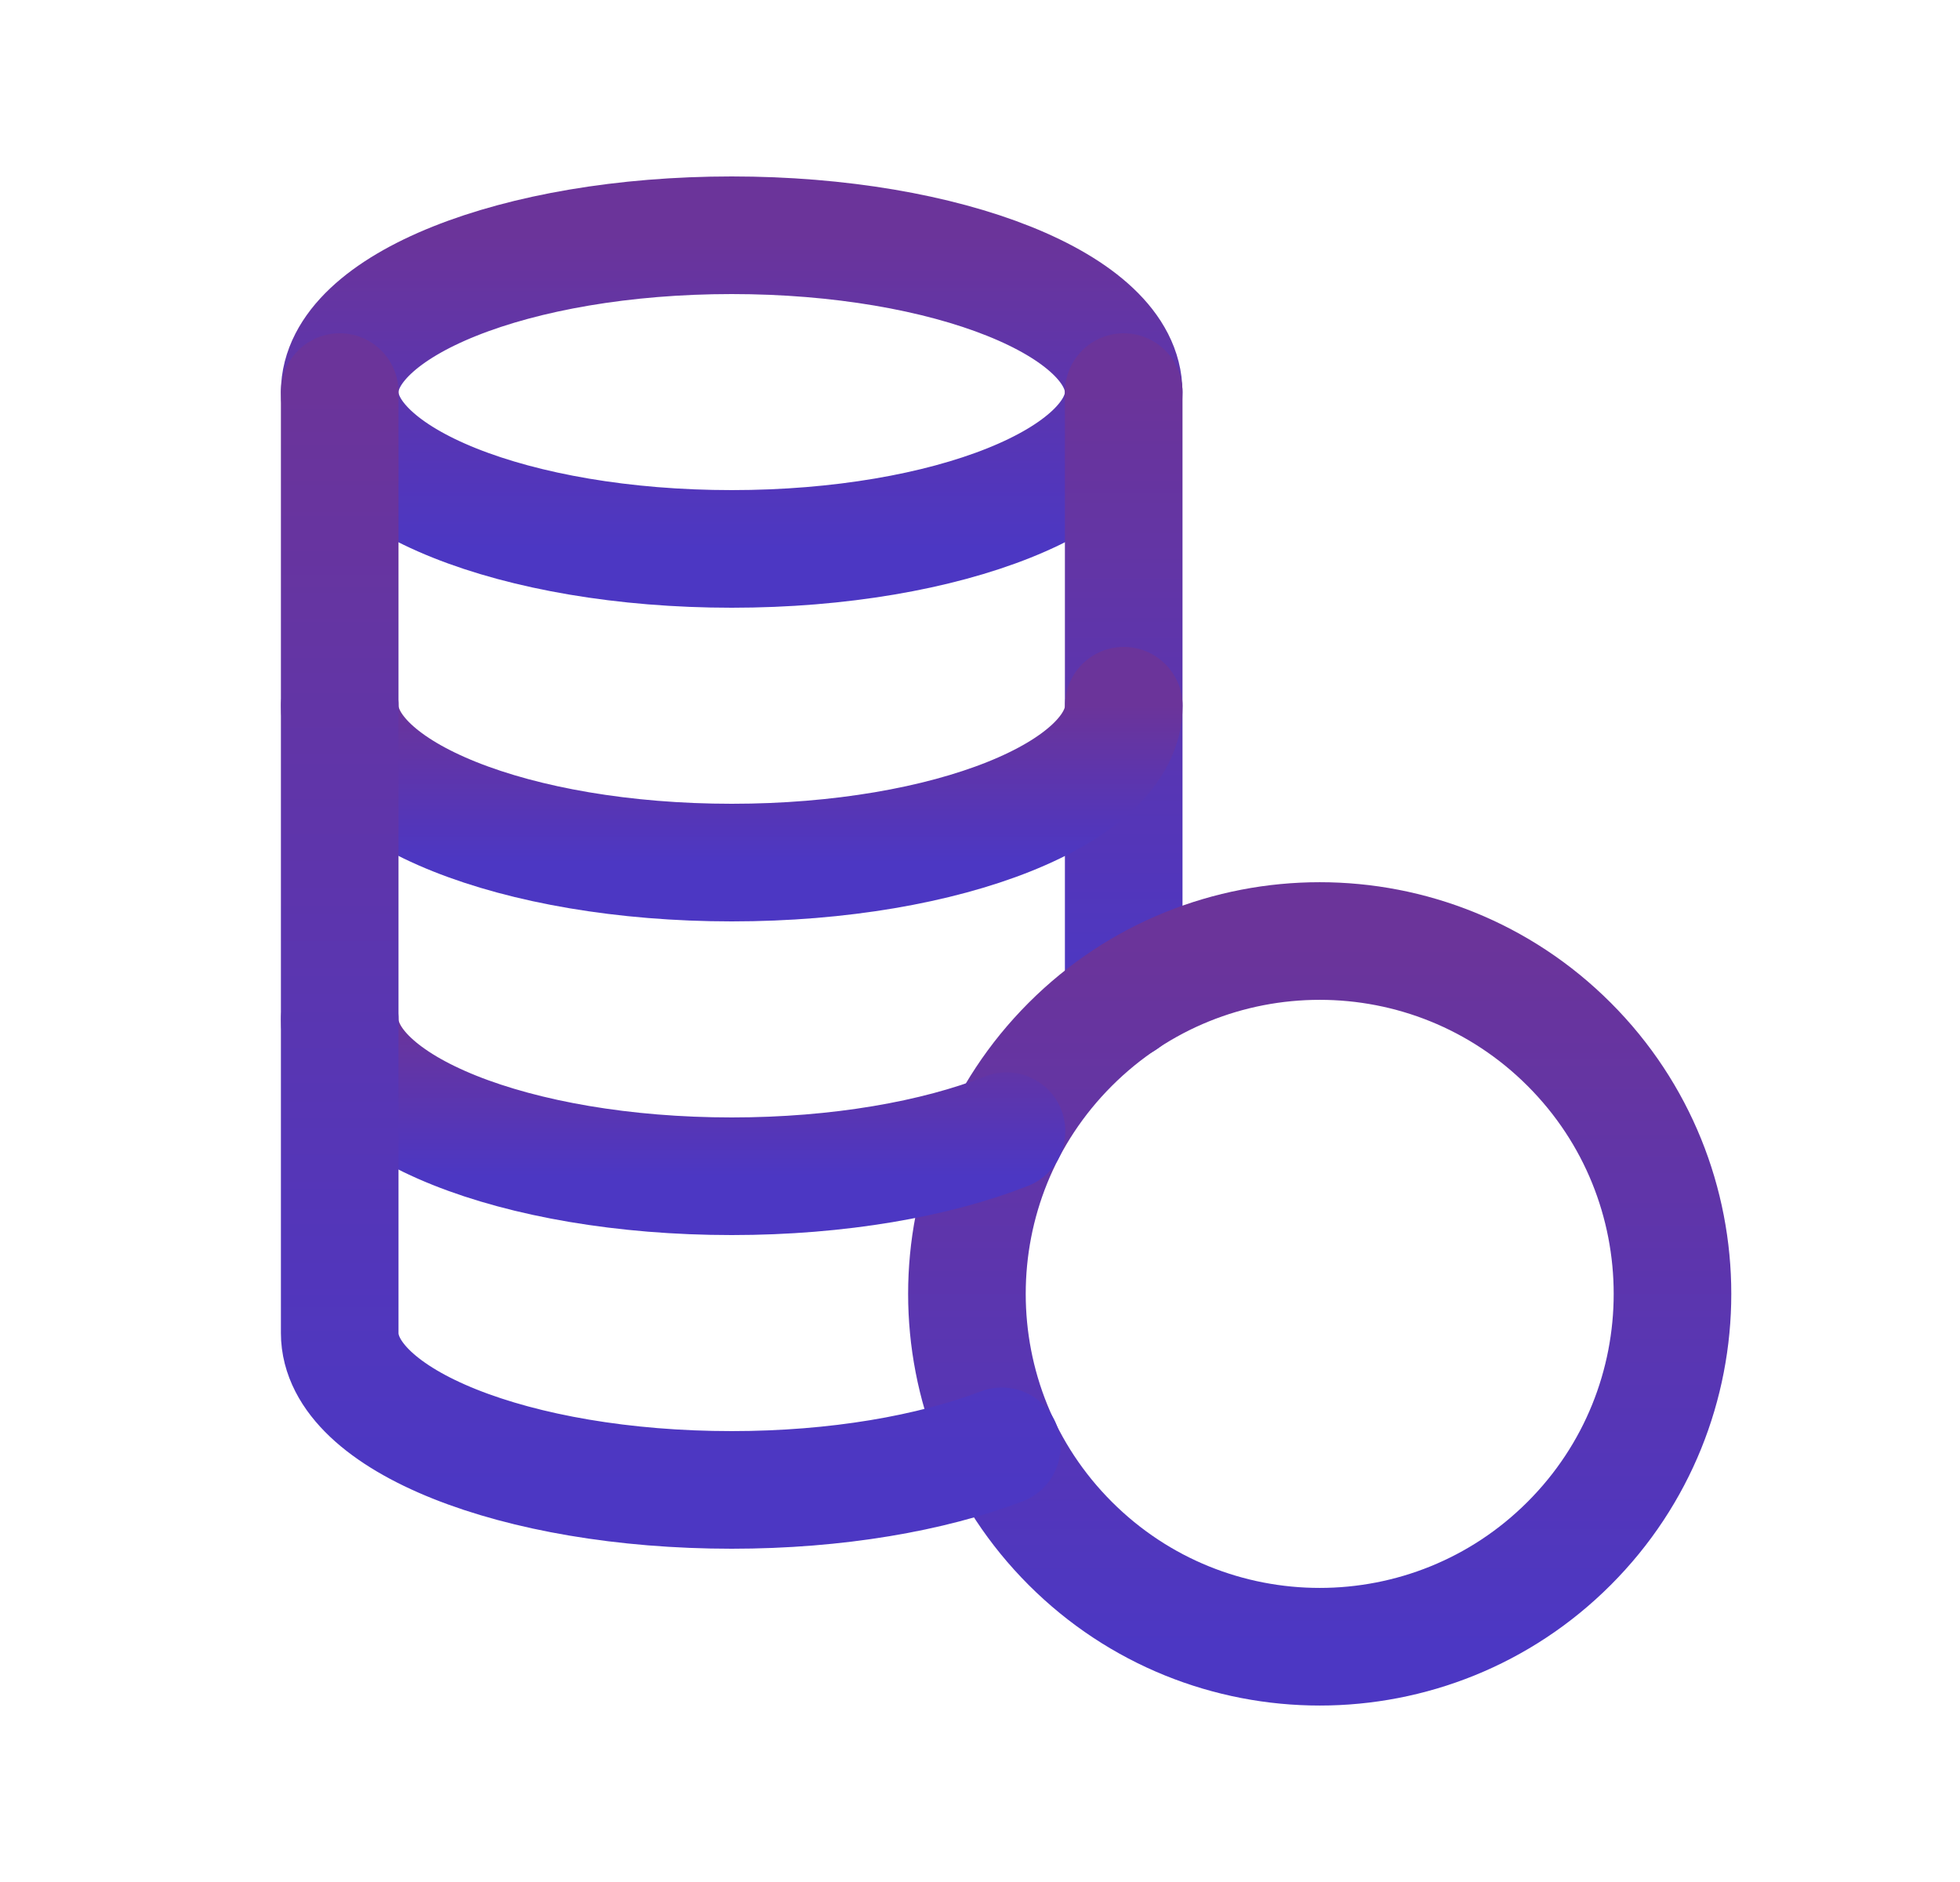 <svg width="25" height="24" viewBox="0 0 25 24" fill="none" xmlns="http://www.w3.org/2000/svg">
<path d="M14.332 5C14.333 3.895 12.093 3 9.333 3C6.573 3 4.335 3.896 4.333 5C4.333 6.105 6.571 7 9.333 7C12.095 7 14.333 6.105 14.333 5" stroke="url(#paint0_linear_35_9343)" stroke-width="1.5" stroke-linecap="round" stroke-linejoin="round"/>
<path d="M14.333 5V12.76" stroke="url(#paint1_linear_35_9343)" stroke-width="1.5" stroke-linecap="round" stroke-linejoin="round"/>
<path d="M4.334 9C4.334 10.105 6.572 11 9.334 11C12.096 11 14.334 10.105 14.334 9" stroke="url(#paint2_linear_35_9343)" stroke-width="1.5" stroke-linecap="round" stroke-linejoin="round"/>
<path d="M20.015 13.318C21.772 15.075 21.772 17.925 20.015 19.682C18.258 21.439 15.408 21.439 13.651 19.682C11.894 17.925 11.894 15.075 13.651 13.318C15.408 11.561 18.258 11.561 20.015 13.318" stroke="url(#paint3_linear_35_9343)" stroke-width="1.5" stroke-linecap="round" stroke-linejoin="round"/>
<path d="M12.838 14.425C11.936 14.78 10.699 15 9.333 15C6.572 15 4.334 14.105 4.334 13" stroke="url(#paint4_linear_35_9343)" stroke-width="1.5" stroke-linecap="round" stroke-linejoin="round"/>
<path d="M12.778 18.444C11.881 18.787 10.672 19 9.333 19C6.572 19 4.334 18.105 4.333 17V5" stroke="url(#paint5_linear_35_9343)" stroke-width="1.5" stroke-linecap="round" stroke-linejoin="round"/>
<defs>
<linearGradient id="paint0_linear_35_9343" x1="9.333" y1="3" x2="9.333" y2="7" gradientUnits="userSpaceOnUse">
<stop stop-color="#6B349A"/>
<stop offset="1" stop-color="#4C37C3"/>
</linearGradient>
<linearGradient id="paint1_linear_35_9343" x1="14.333" y1="5" x2="14.333" y2="12.76" gradientUnits="userSpaceOnUse">
<stop stop-color="#6B349A"/>
<stop offset="1" stop-color="#4C37C3"/>
</linearGradient>
<linearGradient id="paint2_linear_35_9343" x1="9.334" y1="9" x2="9.334" y2="11" gradientUnits="userSpaceOnUse">
<stop stop-color="#6B349A"/>
<stop offset="1" stop-color="#4C37C3"/>
</linearGradient>
<linearGradient id="paint3_linear_35_9343" x1="16.833" y1="12" x2="16.833" y2="21" gradientUnits="userSpaceOnUse">
<stop stop-color="#6B349A"/>
<stop offset="1" stop-color="#4C37C3"/>
</linearGradient>
<linearGradient id="paint4_linear_35_9343" x1="8.586" y1="13" x2="8.586" y2="15" gradientUnits="userSpaceOnUse">
<stop stop-color="#6B349A"/>
<stop offset="1" stop-color="#4C37C3"/>
</linearGradient>
<linearGradient id="paint5_linear_35_9343" x1="8.556" y1="5" x2="8.556" y2="19" gradientUnits="userSpaceOnUse">
<stop stop-color="#6B349A"/>
<stop offset="1" stop-color="#4C37C3"/>
</linearGradient>
</defs>
</svg>
